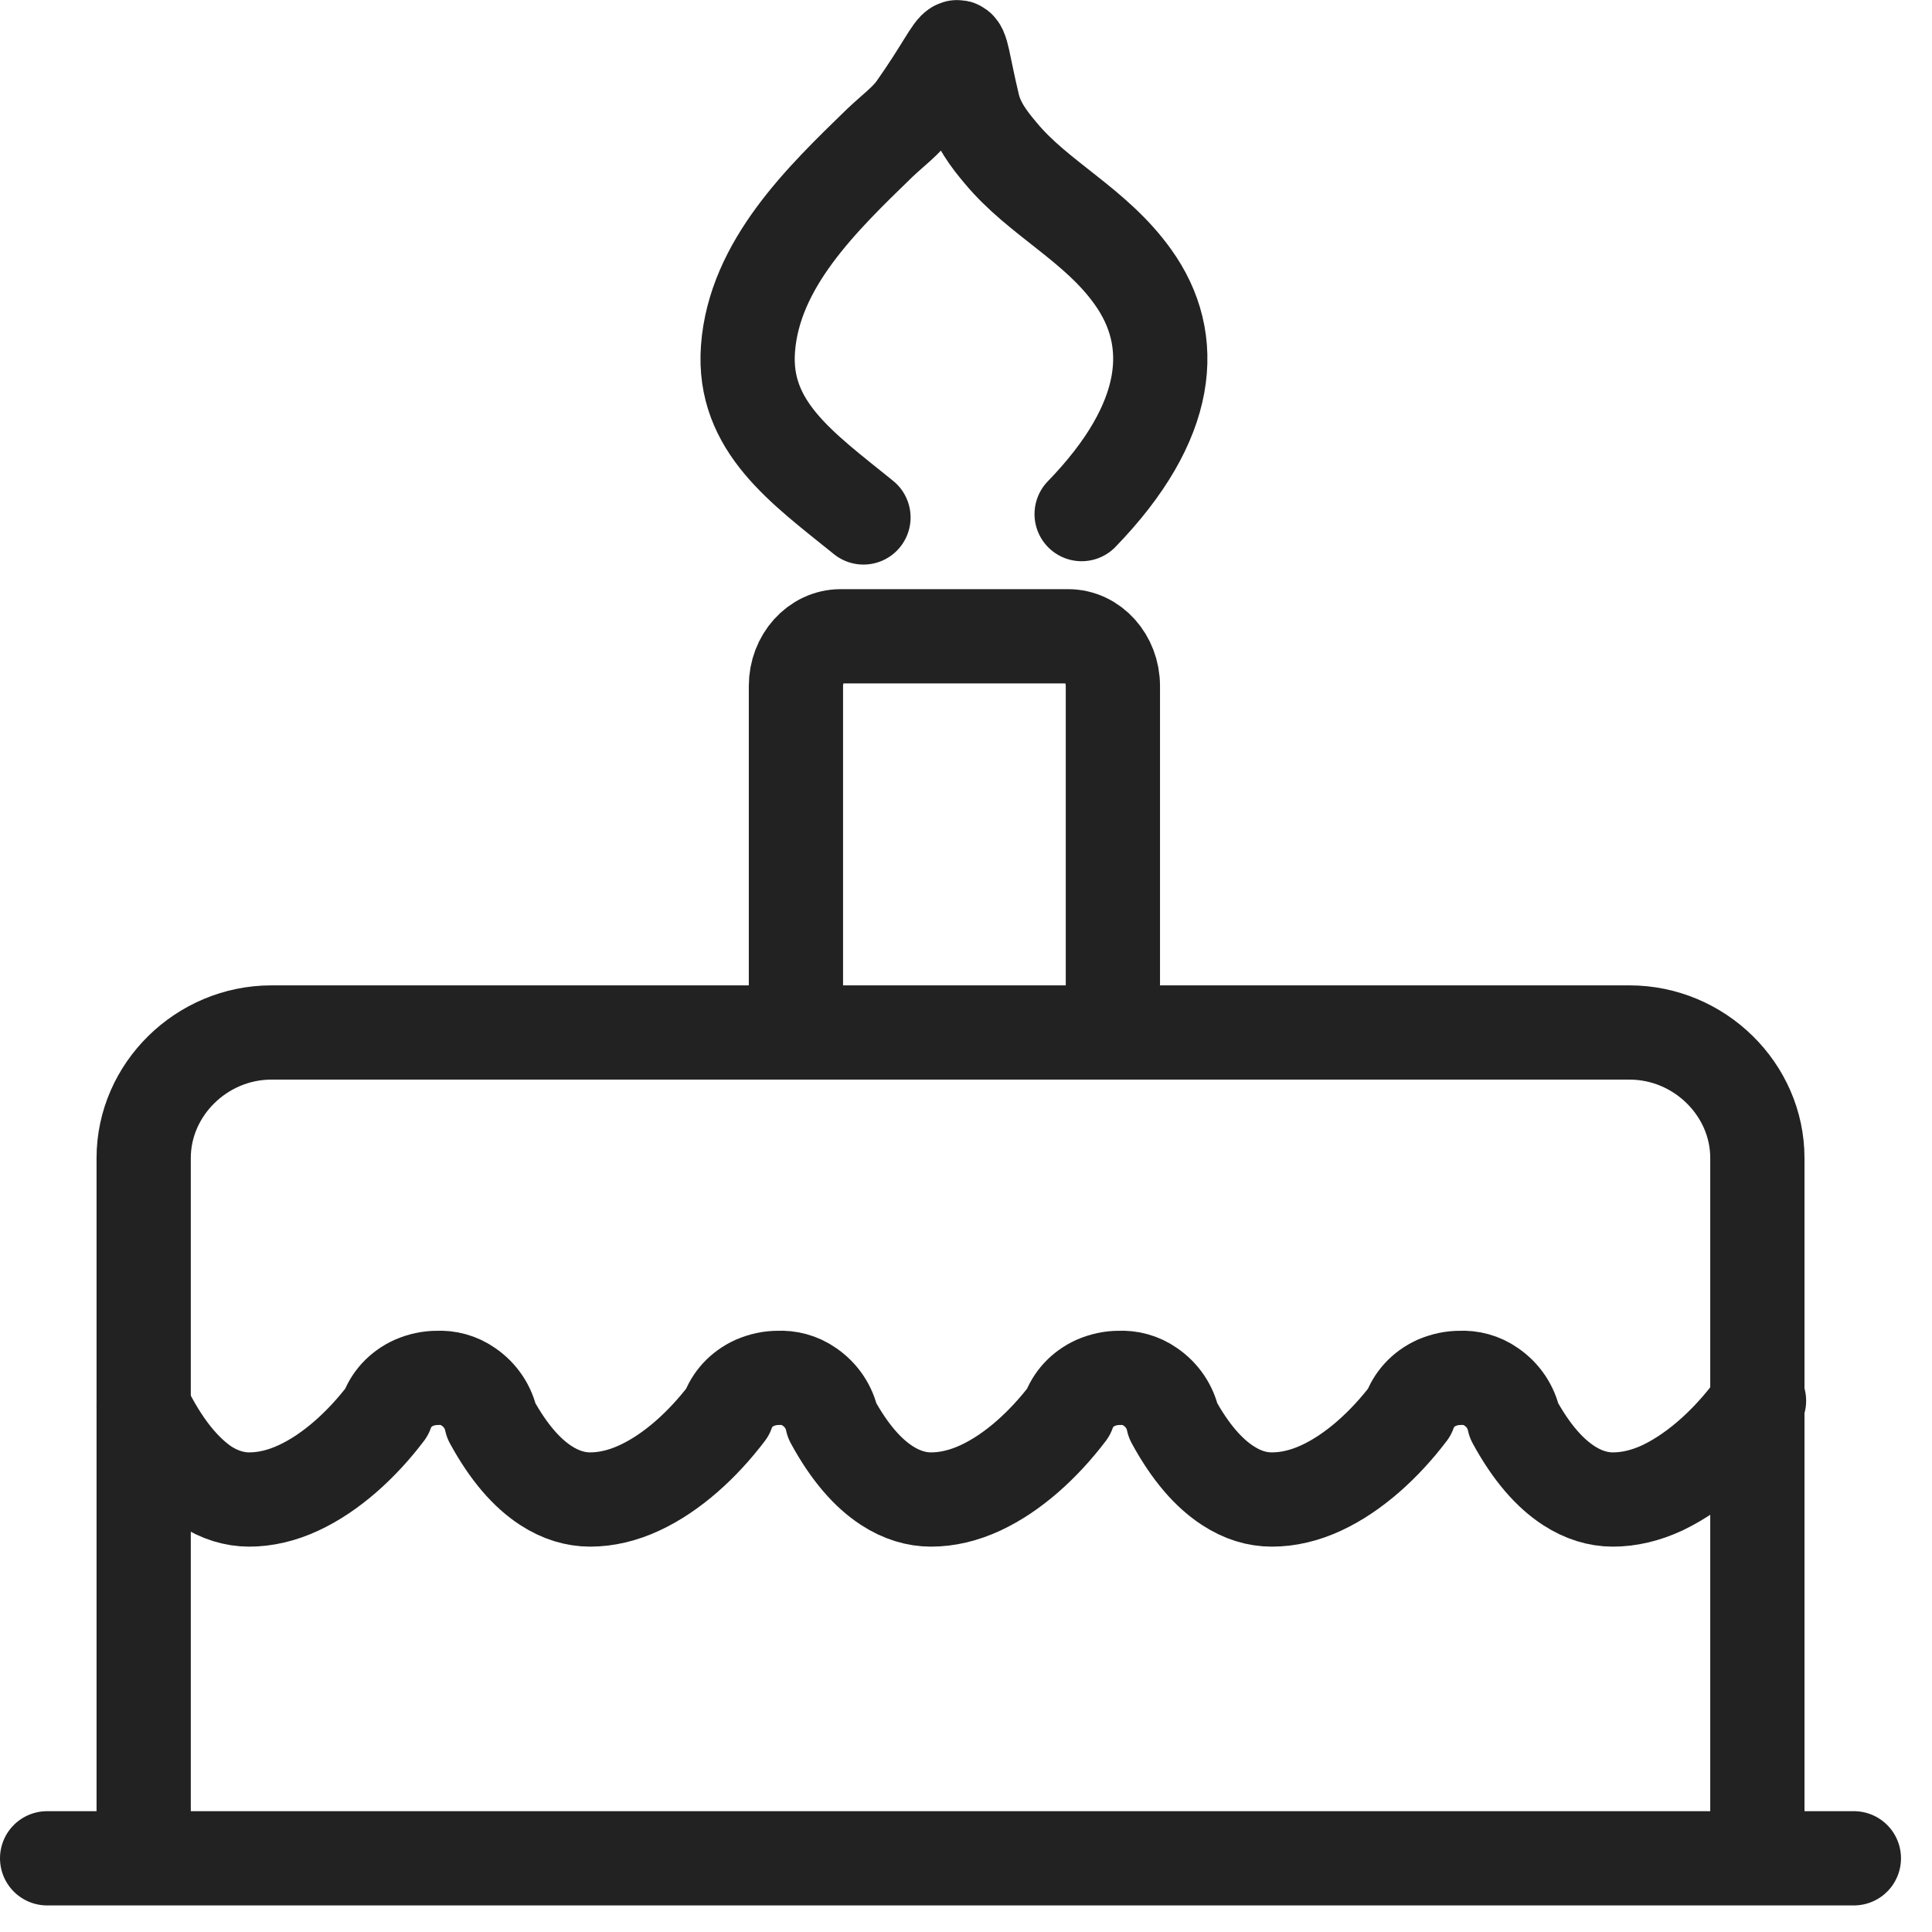 <svg width="41" height="41" viewBox="0 0 41 41" fill="none" xmlns="http://www.w3.org/2000/svg">
<path d="M3.049 29.856C3.451 30.685 3.901 31.218 4.351 31.526C4.659 31.727 4.979 31.822 5.287 31.822C5.63 31.822 5.985 31.739 6.34 31.573C7.027 31.254 7.679 30.662 8.2 29.975C8.294 29.702 8.496 29.477 8.78 29.347C8.946 29.276 9.111 29.241 9.277 29.241C9.502 29.229 9.739 29.288 9.94 29.43C10.201 29.608 10.367 29.868 10.426 30.152C10.793 30.827 11.184 31.265 11.586 31.526C11.894 31.727 12.214 31.822 12.522 31.822C12.865 31.822 13.22 31.739 13.575 31.573C14.262 31.254 14.914 30.662 15.435 29.975C15.529 29.702 15.731 29.477 16.015 29.347C16.181 29.276 16.346 29.241 16.512 29.241C16.737 29.229 16.974 29.288 17.175 29.43C17.436 29.608 17.602 29.868 17.661 30.152C18.028 30.827 18.419 31.265 18.821 31.526C19.129 31.727 19.449 31.822 19.757 31.822C20.1 31.822 20.455 31.739 20.811 31.573C21.497 31.254 22.149 30.662 22.67 29.975C22.764 29.702 22.966 29.477 23.25 29.347C23.416 29.276 23.581 29.241 23.747 29.241C23.972 29.229 24.209 29.288 24.41 29.43C24.671 29.608 24.837 29.868 24.896 30.152C25.263 30.827 25.654 31.265 26.056 31.526C26.364 31.727 26.672 31.822 26.992 31.822C27.335 31.822 27.69 31.739 28.046 31.573C28.732 31.254 29.384 30.662 29.905 29.975C29.999 29.702 30.201 29.477 30.485 29.347C30.651 29.276 30.817 29.241 30.982 29.241C31.207 29.229 31.444 29.288 31.645 29.43C31.906 29.608 32.072 29.868 32.131 30.152C32.498 30.827 32.889 31.265 33.291 31.526C33.599 31.727 33.919 31.822 34.227 31.822C34.57 31.822 34.925 31.739 35.281 31.573C36.05 31.206 36.773 30.519 37.329 29.726" stroke="#222222" stroke-width="2" stroke-miterlimit="22.926" stroke-linecap="round" stroke-linejoin="round"/>
<path d="M39.342 39.436H1" stroke="#222222" stroke-width="2" stroke-miterlimit="22.926" stroke-linecap="round" stroke-linejoin="round"/>
<path d="M3.049 38.867V24.575C3.049 23.119 4.28 21.911 5.76 21.911C15.518 21.911 34.096 21.911 34.582 21.911C36.062 21.911 37.294 23.119 37.294 24.575V38.867" stroke="#222222" stroke-width="2" stroke-miterlimit="22.926" stroke-linecap="round" stroke-linejoin="round"/>
<path d="M18.324 10.981C17.021 9.927 15.754 9.051 15.873 7.405C16.003 5.605 17.448 4.22 18.667 3.036C18.94 2.775 19.236 2.562 19.425 2.29C20.562 0.679 20.23 0.49 20.645 2.219C20.739 2.633 20.988 2.953 21.237 3.249C22.042 4.22 23.25 4.764 24.043 5.878C25.002 7.216 24.86 8.944 22.954 10.91" stroke="#222222" stroke-width="2" stroke-miterlimit="22.926" stroke-linecap="round" stroke-linejoin="round"/>
<path d="M16.891 21.591V14.557C16.891 13.977 17.317 13.503 17.838 13.503H22.67C23.191 13.503 23.617 13.977 23.617 14.557V21.591" stroke="#222222" stroke-width="2" stroke-miterlimit="22.926" stroke-linecap="round" stroke-linejoin="round"/>
</svg>
